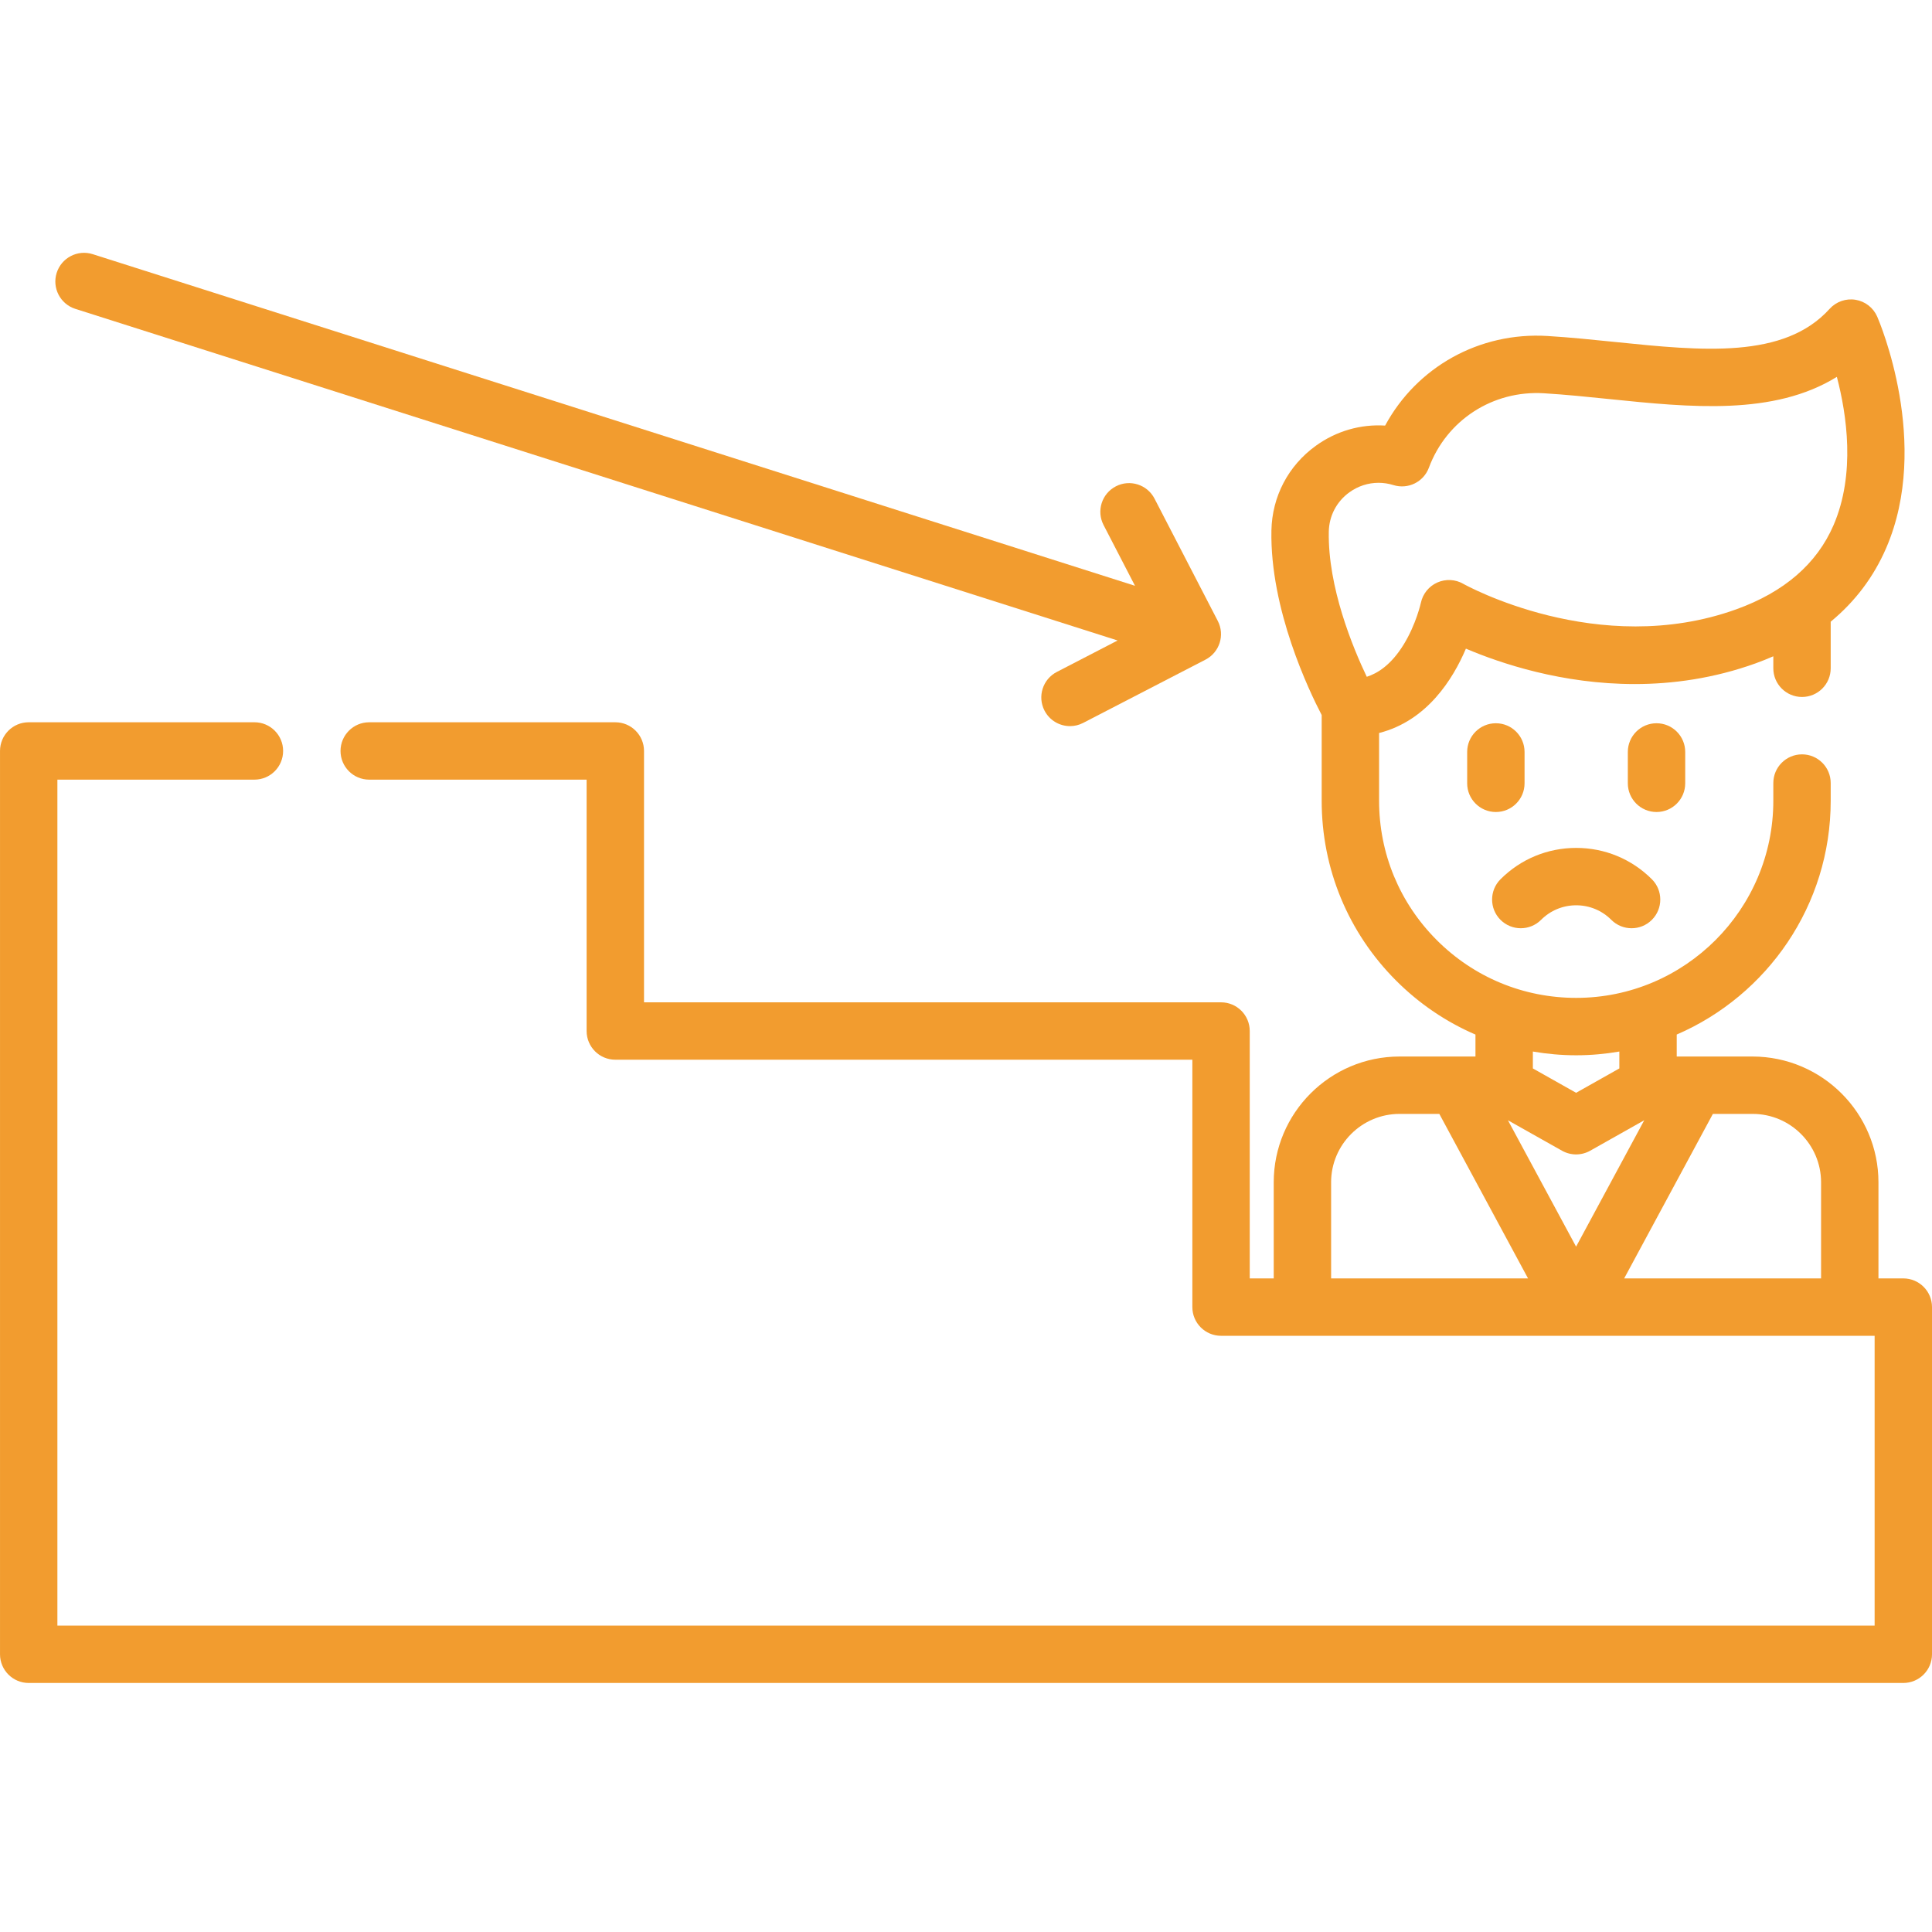 <svg  style="fill: #f29c2f"  height="512pt" viewBox="0 -67 512 512" width="512pt" xmlns="http://www.w3.org/2000/svg"><path d="m504.395 271.789h-6.586v-25.465c0-18.344-14.93-33.297-33.348-33.336h-14.941c-.094-.004-.184-.004-.273 0h-4.898v-5.824c23.977-10.352 40.805-34.223 40.805-61.957v-4.691c0-4.199-3.402-7.605-7.602-7.605-4.203 0-7.605 3.406-7.605 7.605v4.691c0 28.809-23.434 52.242-52.238 52.242-13.953 0-27.074-5.434-36.938-15.297-9.867-9.867-15.301-22.988-15.301-36.945v-17.953c12.695-3.23 19.578-14.27 23.008-22.355 9.289 3.949 25.547 9.387 44.738 9.383 10.078 0 20.973-1.5 32.078-5.5 1.602-.578 3.145-1.207 4.652-1.859v3.176c0 4.199 3.402 7.605 7.605 7.605 4.199 0 7.602-3.406 7.602-7.605v-12.344c6.461-5.336 11.391-11.852 14.707-19.531 11.949-27.668-1.785-59.941-2.375-61.301-1.031-2.371-3.195-4.059-5.746-4.477-2.547-.418-5.137.488-6.871 2.402-12.082 13.367-33.805 11.141-56.801 8.785-5.887-.602-11.973-1.227-17.977-1.594-18.094-1.098-34.656 8.258-43.02 23.746-6.488-.406-12.926 1.422-18.359 5.348-7.309 5.273-11.602 13.461-11.773 22.465-.398 20.895 10.008 42.547 13.32 48.895v22.715c0 18.02 7.016 34.957 19.758 47.699 6.137 6.137 13.258 10.93 20.996 14.266v5.816h-4.902c-.09-.004-.18 0-.273 0h-14.941c-18.391 0-33.348 14.953-33.348 33.336v25.469h-6.355v-65.562c0-4.199-3.402-7.605-7.602-7.605h-152.922v-66.613c0-4.203-3.406-7.605-7.605-7.605h-65.219c-4.199 0-7.605 3.402-7.605 7.605 0 4.199 3.406 7.602 7.605 7.602h57.613v66.617c0 4.199 3.406 7.602 7.605 7.602h152.922v65.562c0 4.199 3.406 7.605 7.605 7.605h173.203v76.801h-481.586v-224.188h52.219c4.199 0 7.602-3.402 7.602-7.602 0-4.203-3.402-7.605-7.602-7.605h-59.82c-4.199 0-7.605 3.402-7.605 7.605v239.391c0 4.199 3.406 7.602 7.605 7.602h496.789c4.199 0 7.605-3.402 7.605-7.602v-92.008c0-4.199-3.406-7.605-7.605-7.605zm-146.785-208.328c2.301-1.656 4.98-2.512 7.715-2.512 1.32 0 2.652.199 3.961.609 3.855 1.199 7.977-.828 9.383-4.609 4.699-12.625 16.957-20.562 30.5-19.727 5.691.344 11.617.953 17.348 1.539 21.461 2.199 43.527 4.461 60.27-5.887 2.617 9.953 4.984 25.727-.887 39.316-4.414 10.219-13.078 17.715-25.758 22.281-36.629 13.199-72.02-6.562-72.363-6.754-2.102-1.211-4.664-1.328-6.883-.344-2.219.988-3.836 2.988-4.344 5.363-.016.055-1.254 5.703-4.574 11.086-3.344 5.43-6.949 7.637-9.77 8.535-3.641-7.625-10.344-23.73-10.062-38.469.078-4.18 2.074-7.98 5.465-10.43zm56.34 174.492c1.156.652 2.445.98 3.73.98 1.289 0 2.574-.328 3.734-.98l14.328-8.074-18.062 33.496-18.062-33.492zm3.758-25.293c3.898 0 7.715-.352 11.434-.992v4.477l-11.461 6.457-11.457-6.457v-4.477c3.758.645 7.594.992 11.484.992zm-64.953 33.664c0-9.996 8.137-18.129 18.141-18.129h10.539l23.508 43.594h-52.184v-25.465zm77.668 25.465 23.508-43.594h10.566c9.984.02 18.105 8.152 18.105 18.129v25.465zm0 0"/><path d="m446.598 140.586v-8.316c0-4.199-3.402-7.602-7.602-7.602-4.199 0-7.605 3.402-7.605 7.602v8.316c0 4.199 3.406 7.605 7.605 7.605 4.199 0 7.602-3.402 7.602-7.605zm0 0"/><path d="m404.023 140.586v-8.316c0-4.199-3.406-7.602-7.605-7.602s-7.602 3.402-7.602 7.602v8.316c0 4.199 3.402 7.605 7.602 7.605s7.605-3.402 7.605-7.605zm0 0"/><path d="m408.402 176.766c2.484-2.484 5.789-3.855 9.305-3.855s6.82 1.371 9.305 3.855c1.484 1.484 3.43 2.227 5.375 2.227 1.949 0 3.895-.742 5.379-2.227 2.969-2.969 2.969-7.785 0-10.754-5.359-5.359-12.48-8.309-20.059-8.309s-14.703 2.949-20.059 8.309c-2.969 2.969-2.969 7.785 0 10.754s7.785 2.969 10.754 0zm0 0"/><path d="m19.965 14.852 276.215 87.883-16.113 8.336c-3.73 1.93-5.191 6.516-3.262 10.246 1.352 2.613 4.008 4.113 6.762 4.113 1.176 0 2.367-.273 3.484-.852l32.422-16.77c3.727-1.93 5.188-6.52 3.258-10.246l-16.77-32.422c-1.93-3.73-6.516-5.191-10.246-3.258-3.73 1.926-5.191 6.516-3.262 10.246l8.336 16.113-276.211-87.883c-4-1.273-8.277.941-9.551 4.941-1.273 4 .938 8.277 4.938 9.551zm0 0"/></svg>